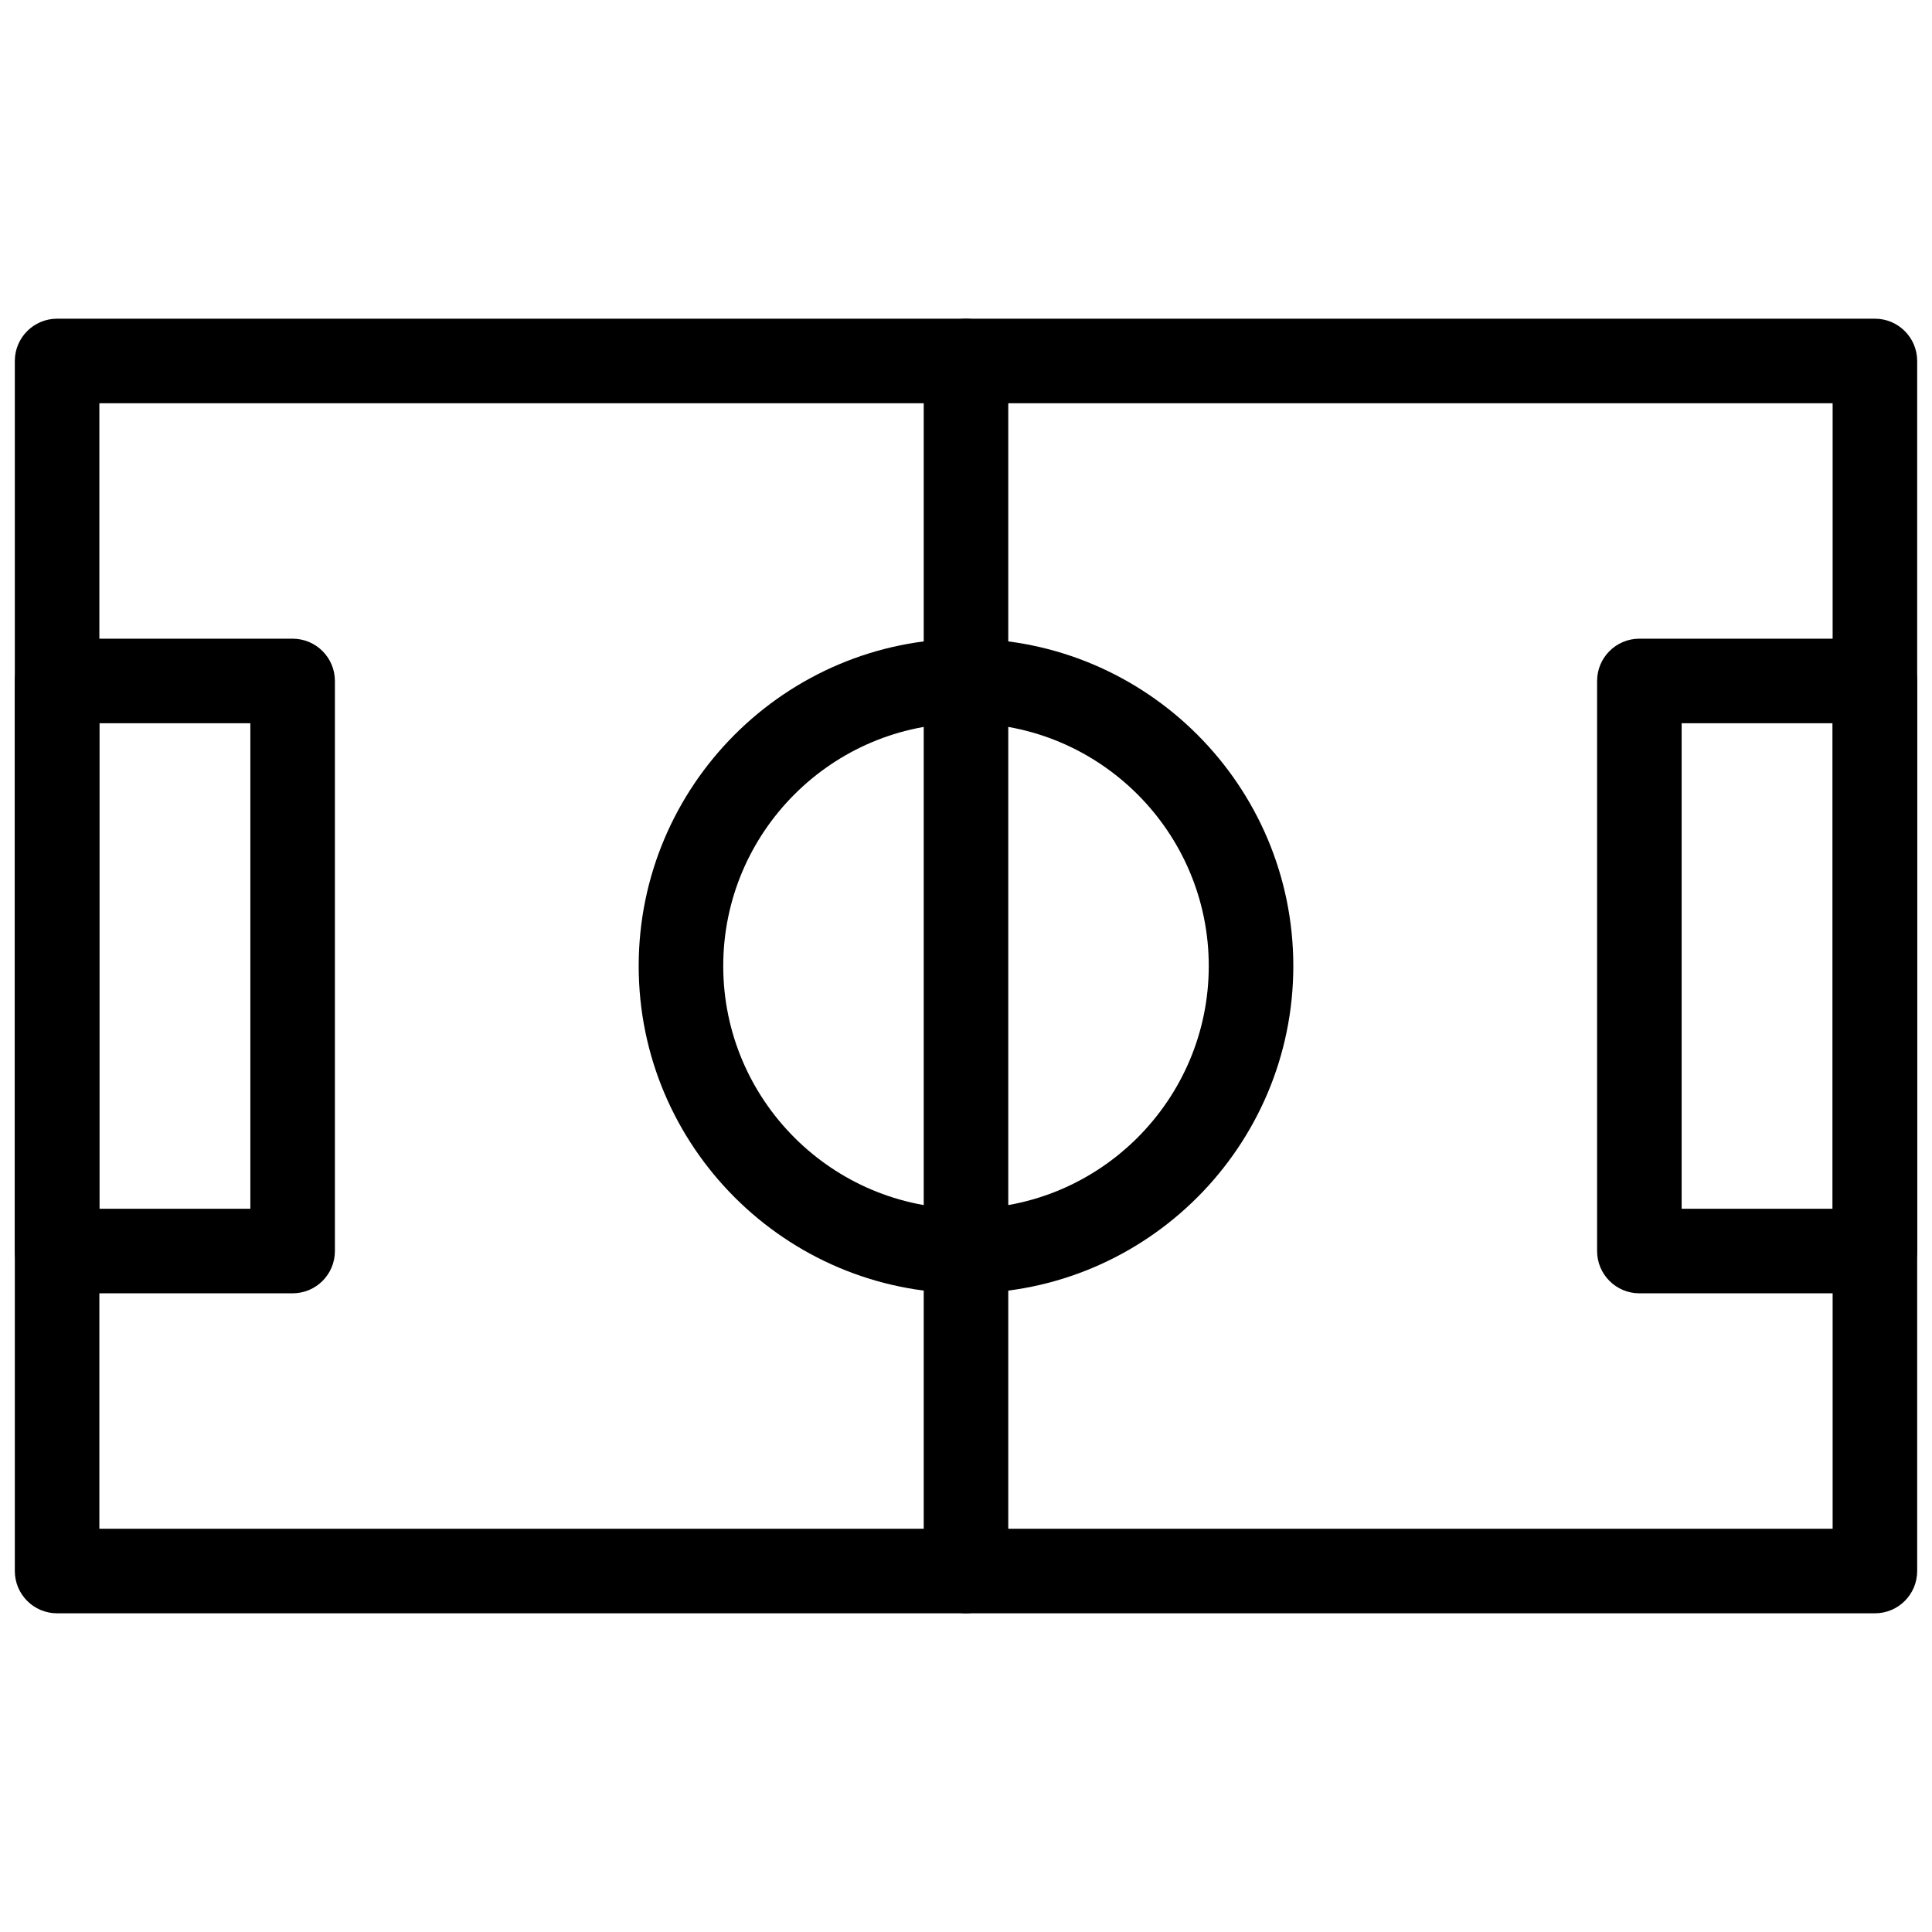 <svg xmlns="http://www.w3.org/2000/svg" xmlns:xlink="http://www.w3.org/1999/xlink" version="1.1" width="256" height="256" viewBox="0 0 256 256" xml:space="preserve">
<desc>Created with Fabric.js 1.7.22</desc>
<defs>
</defs>
<g transform="translate(128 128) scale(0.72 0.72)" style="">
	<g style="stroke: none; stroke-width: 0; stroke-dasharray: none; stroke-linecap: butt; stroke-linejoin: miter; stroke-miterlimit: 10; fill: none; fill-rule: nonzero; opacity: 1;" transform="translate(-175.05 -175.05) scale(3.89 3.89)" >
	<path d="M 88 75.624 H 2 c -1.104 0 -2 -0.896 -2 -2 V 16.376 c 0 -1.104 0.896 -2 2 -2 h 86 c 1.104 0 2 0.896 2 2 v 57.248 C 90 74.729 89.104 75.624 88 75.624 z M 4 71.624 h 82 V 18.376 H 4 V 71.624 z" style="stroke: none; stroke-width: 1; stroke-dasharray: none; stroke-linecap: butt; stroke-linejoin: miter; stroke-miterlimit: 10; fill: rgb(0,0,0); fill-rule: nonzero; opacity: 1;" transform=" matrix(1 0 0 1 0 0) " stroke-linecap="round" />
	<path d="M 45 60.485 c -8.539 0 -15.485 -6.946 -15.485 -15.485 c 0 -8.539 6.947 -15.485 15.485 -15.485 c 8.539 0 15.485 6.947 15.485 15.485 C 60.485 53.539 53.539 60.485 45 60.485 z M 45 33.515 c -6.333 0 -11.485 5.152 -11.485 11.485 S 38.667 56.485 45 56.485 S 56.485 51.333 56.485 45 S 51.333 33.515 45 33.515 z" style="stroke: none; stroke-width: 1; stroke-dasharray: none; stroke-linecap: butt; stroke-linejoin: miter; stroke-miterlimit: 10; fill: rgb(0,0,0); fill-rule: nonzero; opacity: 1;" transform=" matrix(1 0 0 1 0 0) " stroke-linecap="round" />
	<path d="M 13.143 60.485 H 2 c -1.104 0 -2 -0.896 -2 -2 V 31.515 c 0 -1.104 0.896 -2 2 -2 h 11.143 c 1.104 0 2 0.896 2 2 v 26.971 C 15.143 59.59 14.248 60.485 13.143 60.485 z M 4 56.485 h 7.143 V 33.515 H 4 V 56.485 z" style="stroke: none; stroke-width: 1; stroke-dasharray: none; stroke-linecap: butt; stroke-linejoin: miter; stroke-miterlimit: 10; fill: rgb(0,0,0); fill-rule: nonzero; opacity: 1;" transform=" matrix(1 0 0 1 0 0) " stroke-linecap="round" />
	<path d="M 88 60.485 H 76.857 c -1.104 0 -2 -0.896 -2 -2 V 31.515 c 0 -1.104 0.896 -2 2 -2 H 88 c 1.104 0 2 0.896 2 2 v 26.971 C 90 59.59 89.104 60.485 88 60.485 z M 78.857 56.485 H 86 V 33.515 h -7.143 V 56.485 z" style="stroke: none; stroke-width: 1; stroke-dasharray: none; stroke-linecap: butt; stroke-linejoin: miter; stroke-miterlimit: 10; fill: rgb(0,0,0); fill-rule: nonzero; opacity: 1;" transform=" matrix(1 0 0 1 0 0) " stroke-linecap="round" />
	<path d="M 45 75.624 c -1.104 0 -2 -0.896 -2 -2 V 16.376 c 0 -1.104 0.896 -2 2 -2 s 2 0.896 2 2 v 57.248 C 47 74.729 46.104 75.624 45 75.624 z" style="stroke: none; stroke-width: 1; stroke-dasharray: none; stroke-linecap: butt; stroke-linejoin: miter; stroke-miterlimit: 10; fill: rgb(0,0,0); fill-rule: nonzero; opacity: 1;" transform=" matrix(1 0 0 1 0 0) " stroke-linecap="round" />
</g>
</g>
</svg>